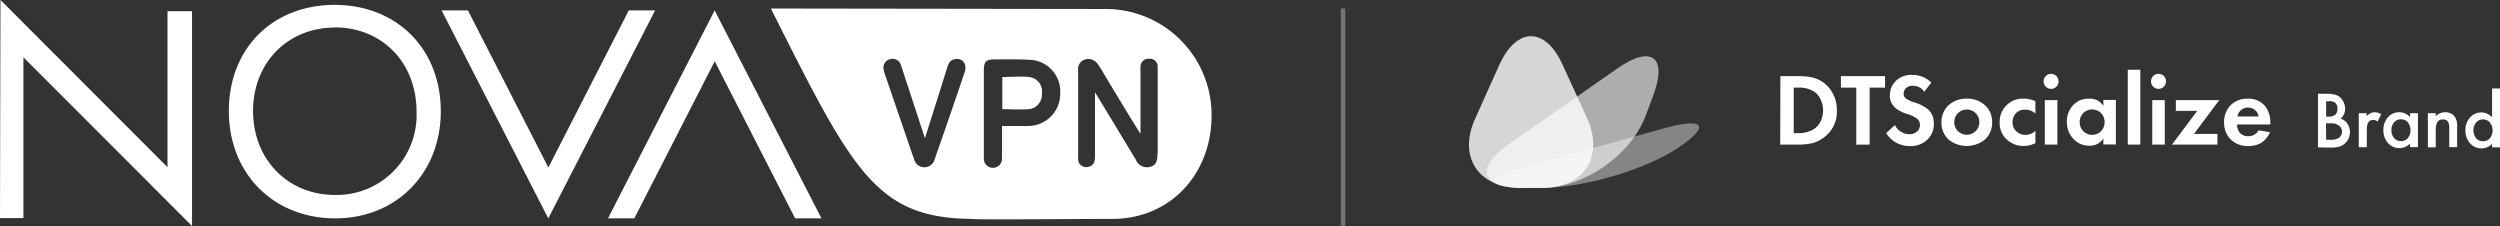 <svg xmlns="http://www.w3.org/2000/svg" viewBox="0 0 419.71 37.94"><rect x="0" y="0" width="419.71" height="37.94" fill="#333333" stroke="none"/><defs><style>.cls-1{stroke:#fff;stroke-miterlimit:10;stroke-width:0.75px;opacity:0.32;}.cls-2{fill:#fff;}.cls-3{opacity:0.6;}.cls-4{opacity:0.8;}.cls-5{opacity:0.4;}</style></defs><title>nova white</title><g id="Layer_2" data-name="Layer 2"><g id="Layer_1-2" data-name="Layer 1"><line class="cls-1" x1="225.48" y1="1.42" x2="225.48" y2="37.92"/><path class="cls-2" d="M389.15,24.74v-9h1.36a5.66,5.66,0,0,1,1.45.14,2.18,2.18,0,0,1,.92.47,2.55,2.55,0,0,1,.6.86,2.66,2.66,0,0,1,.23,1.06,2.16,2.16,0,0,1-.74,1.65,2.12,2.12,0,0,1,1.13.86,2.55,2.55,0,0,1-.33,3.21,2.33,2.33,0,0,1-1,.62,5.6,5.6,0,0,1-1.54.17Zm1.37-5.16h.42a1.61,1.61,0,0,0,1.12-.33,1.32,1.32,0,0,0,.36-1,1.27,1.27,0,0,0-.37-1A1.5,1.5,0,0,0,391,17h-.48Zm0,3.88h.84a2.11,2.11,0,0,0,1.36-.36,1.31,1.31,0,0,0,0-2,2.3,2.3,0,0,0-1.53-.4h-.69Z"/><path class="cls-2" d="M396,19h1.31v.51A2.4,2.4,0,0,1,398,19a1.45,1.45,0,0,1,.68-.15,2.09,2.09,0,0,1,1.09.34l-.61,1.21a1.25,1.25,0,0,0-.73-.27c-.72,0-1.08.54-1.08,1.63v2.95H396Z"/><path class="cls-2" d="M404.61,19h1.32v5.7h-1.32v-.59a2.53,2.53,0,0,1-3.71-.1,3.19,3.19,0,0,1-.77-2.18,3.11,3.11,0,0,1,.77-2.14,2.46,2.46,0,0,1,1.92-.85,2.42,2.42,0,0,1,1.79.82Zm-3.13,2.83a2,2,0,0,0,.44,1.34,1.43,1.43,0,0,0,1.14.52,1.53,1.53,0,0,0,1.18-.5,2.18,2.18,0,0,0,0-2.65,1.49,1.49,0,0,0-1.17-.51,1.47,1.47,0,0,0-1.14.51A1.91,1.91,0,0,0,401.48,21.87Z"/><path class="cls-2" d="M407.6,19h1.32v.52a2.18,2.18,0,0,1,1.56-.68,2,2,0,0,1,1.55.63,2.55,2.55,0,0,1,.48,1.74v3.49h-1.32V21.56a2.06,2.06,0,0,0-.24-1.17.94.94,0,0,0-.83-.33,1,1,0,0,0-.93.44,3,3,0,0,0-.27,1.49v2.75H407.6Z"/><path class="cls-2" d="M418.38,14.85h1.33v9.89h-1.33v-.59a2.48,2.48,0,0,1-1.76.76,2.53,2.53,0,0,1-1.95-.86,3.18,3.18,0,0,1-.76-2.18,3.07,3.07,0,0,1,.76-2.13,2.47,2.47,0,0,1,1.92-.86,2.4,2.4,0,0,1,1.79.82Zm-3.13,7a2,2,0,0,0,.44,1.34,1.45,1.45,0,0,0,1.14.52,1.52,1.52,0,0,0,1.18-.5,2.14,2.14,0,0,0,0-2.65,1.49,1.49,0,0,0-1.17-.51,1.45,1.45,0,0,0-1.13.51A1.92,1.92,0,0,0,415.25,21.87Z"/><g id="Layer_2-2" data-name="Layer 2"><g id="Слой_1" data-name="Слой 1"><polygon id="_Path_" data-name=" Path " class="cls-2" points="28.12 1.88 28.12 28.07 0.08 0 0 36.61 3.93 36.61 3.93 9.62 32.24 37.94 32.24 1.88 28.12 1.88"/><path id="_Compound_Path_" data-name=" Compound Path " class="cls-2" d="M56.07.82C66.46.78,73.85,8,74,18.38c.14,10.54-7.31,18.25-17.67,18.28s-17.91-7.48-17.91-18S45.73.87,56.07.82Zm0,3.81C48.07,4.7,42.3,10.82,42.49,19c.18,8,6,13.77,13.85,13.73a13.42,13.42,0,0,0,13.59-14c0-8.27-5.86-14.21-13.88-14.13Z"/><g id="_Group_" data-name=" Group "><polygon id="_Path_2" data-name=" Path 2" class="cls-2" points="119.99 10.29 106.49 36.66 102.07 36.66 119.98 1.75 137.91 36.66 133.49 36.66 119.99 10.29"/></g><g id="_Group_2" data-name=" Group 2"><polygon id="_Path_3" data-name=" Path 3" class="cls-2" points="92.06 28.12 78.56 1.75 74.14 1.75 92.05 36.66 109.98 1.75 105.56 1.75 92.06 28.12"/></g><path class="cls-2" d="M185.81,1.51l-56.39-.08C143.11,28.66,147,36.65,163.23,36.75h0c-.33.17,18.47,0,23.5,0,9.8,0,16.67-7.58,16.67-17.33A17.77,17.77,0,0,0,185.81,1.51ZM161.94,12.15c-1.16,3.46-2.36,6.92-3.55,10.37-.49,1.42-1,2.84-1.48,4.24a1.78,1.78,0,0,1-3.46-.08c-.58-1.58-1.1-3.18-1.65-4.77l-3.22-9.4a5,5,0,0,1-.21-.76,1.45,1.45,0,0,1,1-1.8h0a1.47,1.47,0,0,1,1.87.94l0,.06c.23.59.42,1.19.61,1.79l3.43,10.46c.53-1.67,3-9.43,3.73-11.83.2-.64.45-1.26,1.21-1.42C161.59,9.65,162.43,10.7,161.94,12.15Zm10.54,9h-4.26v5.37a1.53,1.53,0,0,1-3.05.25,1,1,0,0,1,0-.25V11.89c0-1.57.35-1.93,1.89-1.92,1.92,0,3.85-.05,5.77.07A5.31,5.31,0,0,1,178,15.47c0,.12,0,.23,0,.35a5.4,5.4,0,0,1-5.47,5.33Zm21.84,4.64c0,1.38-.31,2-1.2,2.21a2,2,0,0,1-2.42-1.17c-1.66-2.75-6.15-10.19-6.87-11.34V26.28c0,1-.31,1.51-1.06,1.72a1.36,1.36,0,0,1-1.71-.88,1.31,1.31,0,0,1-.06-.27,1.61,1.61,0,0,1,0-.31V11.76A1.65,1.65,0,0,1,182.11,10a1.9,1.9,0,0,1,2.17.74A11.83,11.83,0,0,1,185.1,12c1.94,3.28,6.32,10.48,6.37,10.46V12a6.31,6.31,0,0,1,0-.87,1.33,1.33,0,0,1,1.38-1.27H193a1.29,1.29,0,0,1,1.36,1.22v.13c0,1.37,0,11.06,0,14.54Z"/><path class="cls-2" d="M172.78,12.93c-1.47-.15-3,0-4.51,0v5.4c1.53,0,3,.1,4.46,0a2.47,2.47,0,0,0,2.19-2.66,2.42,2.42,0,0,0-2.06-2.73Z"/></g></g><g class="cls-3"><path class="cls-2" d="M258.81,31.54c7.09,0,14.94-5.43,17.45-12.06l1.24-3.29c2.51-6.64-.2-8.74-6-4.68L253.37,24.16c-5.82,4.06-4.77,7.38,2.32,7.38Z"/></g><g class="cls-4"><path class="cls-2" d="M262.36,10.92c-2.92-6.46-7.72-6.46-10.66,0l-4,8.9c-3,6.45.45,11.73,7.54,11.73h3.62c7.09,0,10.5-5.28,7.57-11.75Z"/></g><g class="cls-5"><path class="cls-2" d="M279.34,21.54c6.83-1.91,7.91-.43,2.39,3.27s-15.83,6.73-22.92,6.73h-2.47c-7.09,0-7.3-1.56-.47-3.46Z"/></g><path class="cls-2" d="M298.9,12.78h3a11.1,11.1,0,0,1,2.38.23,5.08,5.08,0,0,1,1.9.89,5.48,5.48,0,0,1,1.63,2,6.07,6.07,0,0,1,.57,2.64,5.31,5.31,0,0,1-2.31,4.63,5.38,5.38,0,0,1-1.89.88,10.36,10.36,0,0,1-2.31.23h-3Zm2.24,1.93v7.64h.69a4.75,4.75,0,0,0,2.81-.76,3.22,3.22,0,0,0,1.05-1.3,4,4,0,0,0,.38-1.75,4.15,4.15,0,0,0-.37-1.74,3.44,3.44,0,0,0-1-1.33,4.62,4.62,0,0,0-2.83-.76Z"/><path class="cls-2" d="M316.47,14.71h-2.59v9.57h-2.24V14.71h-2.58V12.78h7.41Z"/><path class="cls-2" d="M324.23,13.87l-1.18,1.53a2.24,2.24,0,0,0-1.87-1,1.58,1.58,0,0,0-1.21.4,1.36,1.36,0,0,0-.38.94,1,1,0,0,0,.36.78,4.61,4.61,0,0,0,1.38.65,7,7,0,0,1,2.33,1.16,3.08,3.08,0,0,1,1,2.41,3.56,3.56,0,0,1-1.11,2.73,4,4,0,0,1-2.89,1.05,4.57,4.57,0,0,1-4-2.18L318.14,21a2.51,2.51,0,0,0,1.05,1.15,2.67,2.67,0,0,0,1.36.38,1.83,1.83,0,0,0,1.28-.44,1.45,1.45,0,0,0,.5-1.14,1.39,1.39,0,0,0-.45-1,5.66,5.66,0,0,0-1.77-.84,5.68,5.68,0,0,1-1.92-1,2.68,2.68,0,0,1-.91-2.14,3.35,3.35,0,0,1,1-2.39,3.61,3.61,0,0,1,2.74-1A4.37,4.37,0,0,1,324.23,13.87Z"/><path class="cls-2" d="M330.19,16.57a4.29,4.29,0,0,1,3,1.05,3.78,3.78,0,0,1,1.26,2.93,3.76,3.76,0,0,1-1.26,2.92,4.87,4.87,0,0,1-6,0,3.78,3.78,0,0,1-1.25-2.92,3.8,3.8,0,0,1,1.25-2.93A4.29,4.29,0,0,1,330.19,16.57ZM328.69,22a2.12,2.12,0,0,0,3,0,2.09,2.09,0,0,0,.61-1.49,2.11,2.11,0,0,0-.61-1.5,2.12,2.12,0,0,0-3,0,2.1,2.1,0,0,0-.6,1.5A2.08,2.08,0,0,0,328.69,22Z"/><path class="cls-2" d="M341.71,17v2.07a2.44,2.44,0,0,0-1.73-.66,2,2,0,0,0-1.55.62,2.11,2.11,0,0,0-.55,1.49,2,2,0,0,0,.61,1.51,2.11,2.11,0,0,0,1.56.61,2.4,2.4,0,0,0,1.66-.66v2.05a4.29,4.29,0,0,1-1.93.47,4,4,0,0,1-2.88-1.09,3.72,3.72,0,0,1-1.19-2.86,3.84,3.84,0,0,1,1.29-3,3.88,3.88,0,0,1,2.69-1A4.6,4.6,0,0,1,341.71,17Z"/><path class="cls-2" d="M343.46,14.55a1.22,1.22,0,0,1-.37-.89,1.2,1.2,0,0,1,.37-.89,1.24,1.24,0,0,1,1.77,0,1.2,1.2,0,0,1,.37.89,1.25,1.25,0,0,1-2.14.89Zm-.17,2.26h2.11v7.47h-2.11Z"/><path class="cls-2" d="M353.12,17.78v-1h2.1v7.47h-2.1v-1a2.65,2.65,0,0,1-2.29,1.21,3.56,3.56,0,0,1-2.75-1.16A4,4,0,0,1,347,20.54a4,4,0,0,1,1-2.83,3.44,3.44,0,0,1,2.67-1.14A2.65,2.65,0,0,1,353.12,17.78ZM352.74,19a2.1,2.1,0,0,0-3,0,2.07,2.07,0,0,0-.59,1.5,2.12,2.12,0,0,0,.59,1.51,2.1,2.1,0,0,0,3,0,2.12,2.12,0,0,0,.59-1.51A2.07,2.07,0,0,0,352.74,19Z"/><path class="cls-2" d="M357.22,11.71h2.11V24.28h-2.11Z"/><path class="cls-2" d="M361.49,14.55a1.22,1.22,0,0,1-.37-.89,1.26,1.26,0,0,1,1.26-1.26,1.22,1.22,0,0,1,.89.37,1.24,1.24,0,0,1,.37.89,1.26,1.26,0,0,1-1.26,1.26A1.24,1.24,0,0,1,361.49,14.55Zm-.16,2.26h2.1v7.47h-2.1Z"/><path class="cls-2" d="M372.57,16.81l-4.24,5.68h3.94v1.79h-7.63l4.24-5.67h-3.59v-1.8Z"/><path class="cls-2" d="M379.17,21.88l1.93.31a3.24,3.24,0,0,1-.32.61,5.16,5.16,0,0,1-.61.75,3,3,0,0,1-1.12.7,4.51,4.51,0,0,1-1.62.27,4,4,0,0,1-2.86-1.05,3.84,3.84,0,0,1-1.18-2.92,4,4,0,0,1,1.14-2.93,3.85,3.85,0,0,1,2.81-1.05,3.57,3.57,0,0,1,2.92,1.23,4.46,4.46,0,0,1,.89,2.93v.17h-5.58a2.11,2.11,0,0,0,.36,1.26,1.73,1.73,0,0,0,1.5.7A1.87,1.87,0,0,0,379.17,21.88Zm-3.53-2.33h3.53a1.68,1.68,0,0,0-.63-1.11,1.84,1.84,0,0,0-1.15-.39,1.79,1.79,0,0,0-1.12.4A1.71,1.71,0,0,0,375.64,19.55Z"/></g></g></svg>